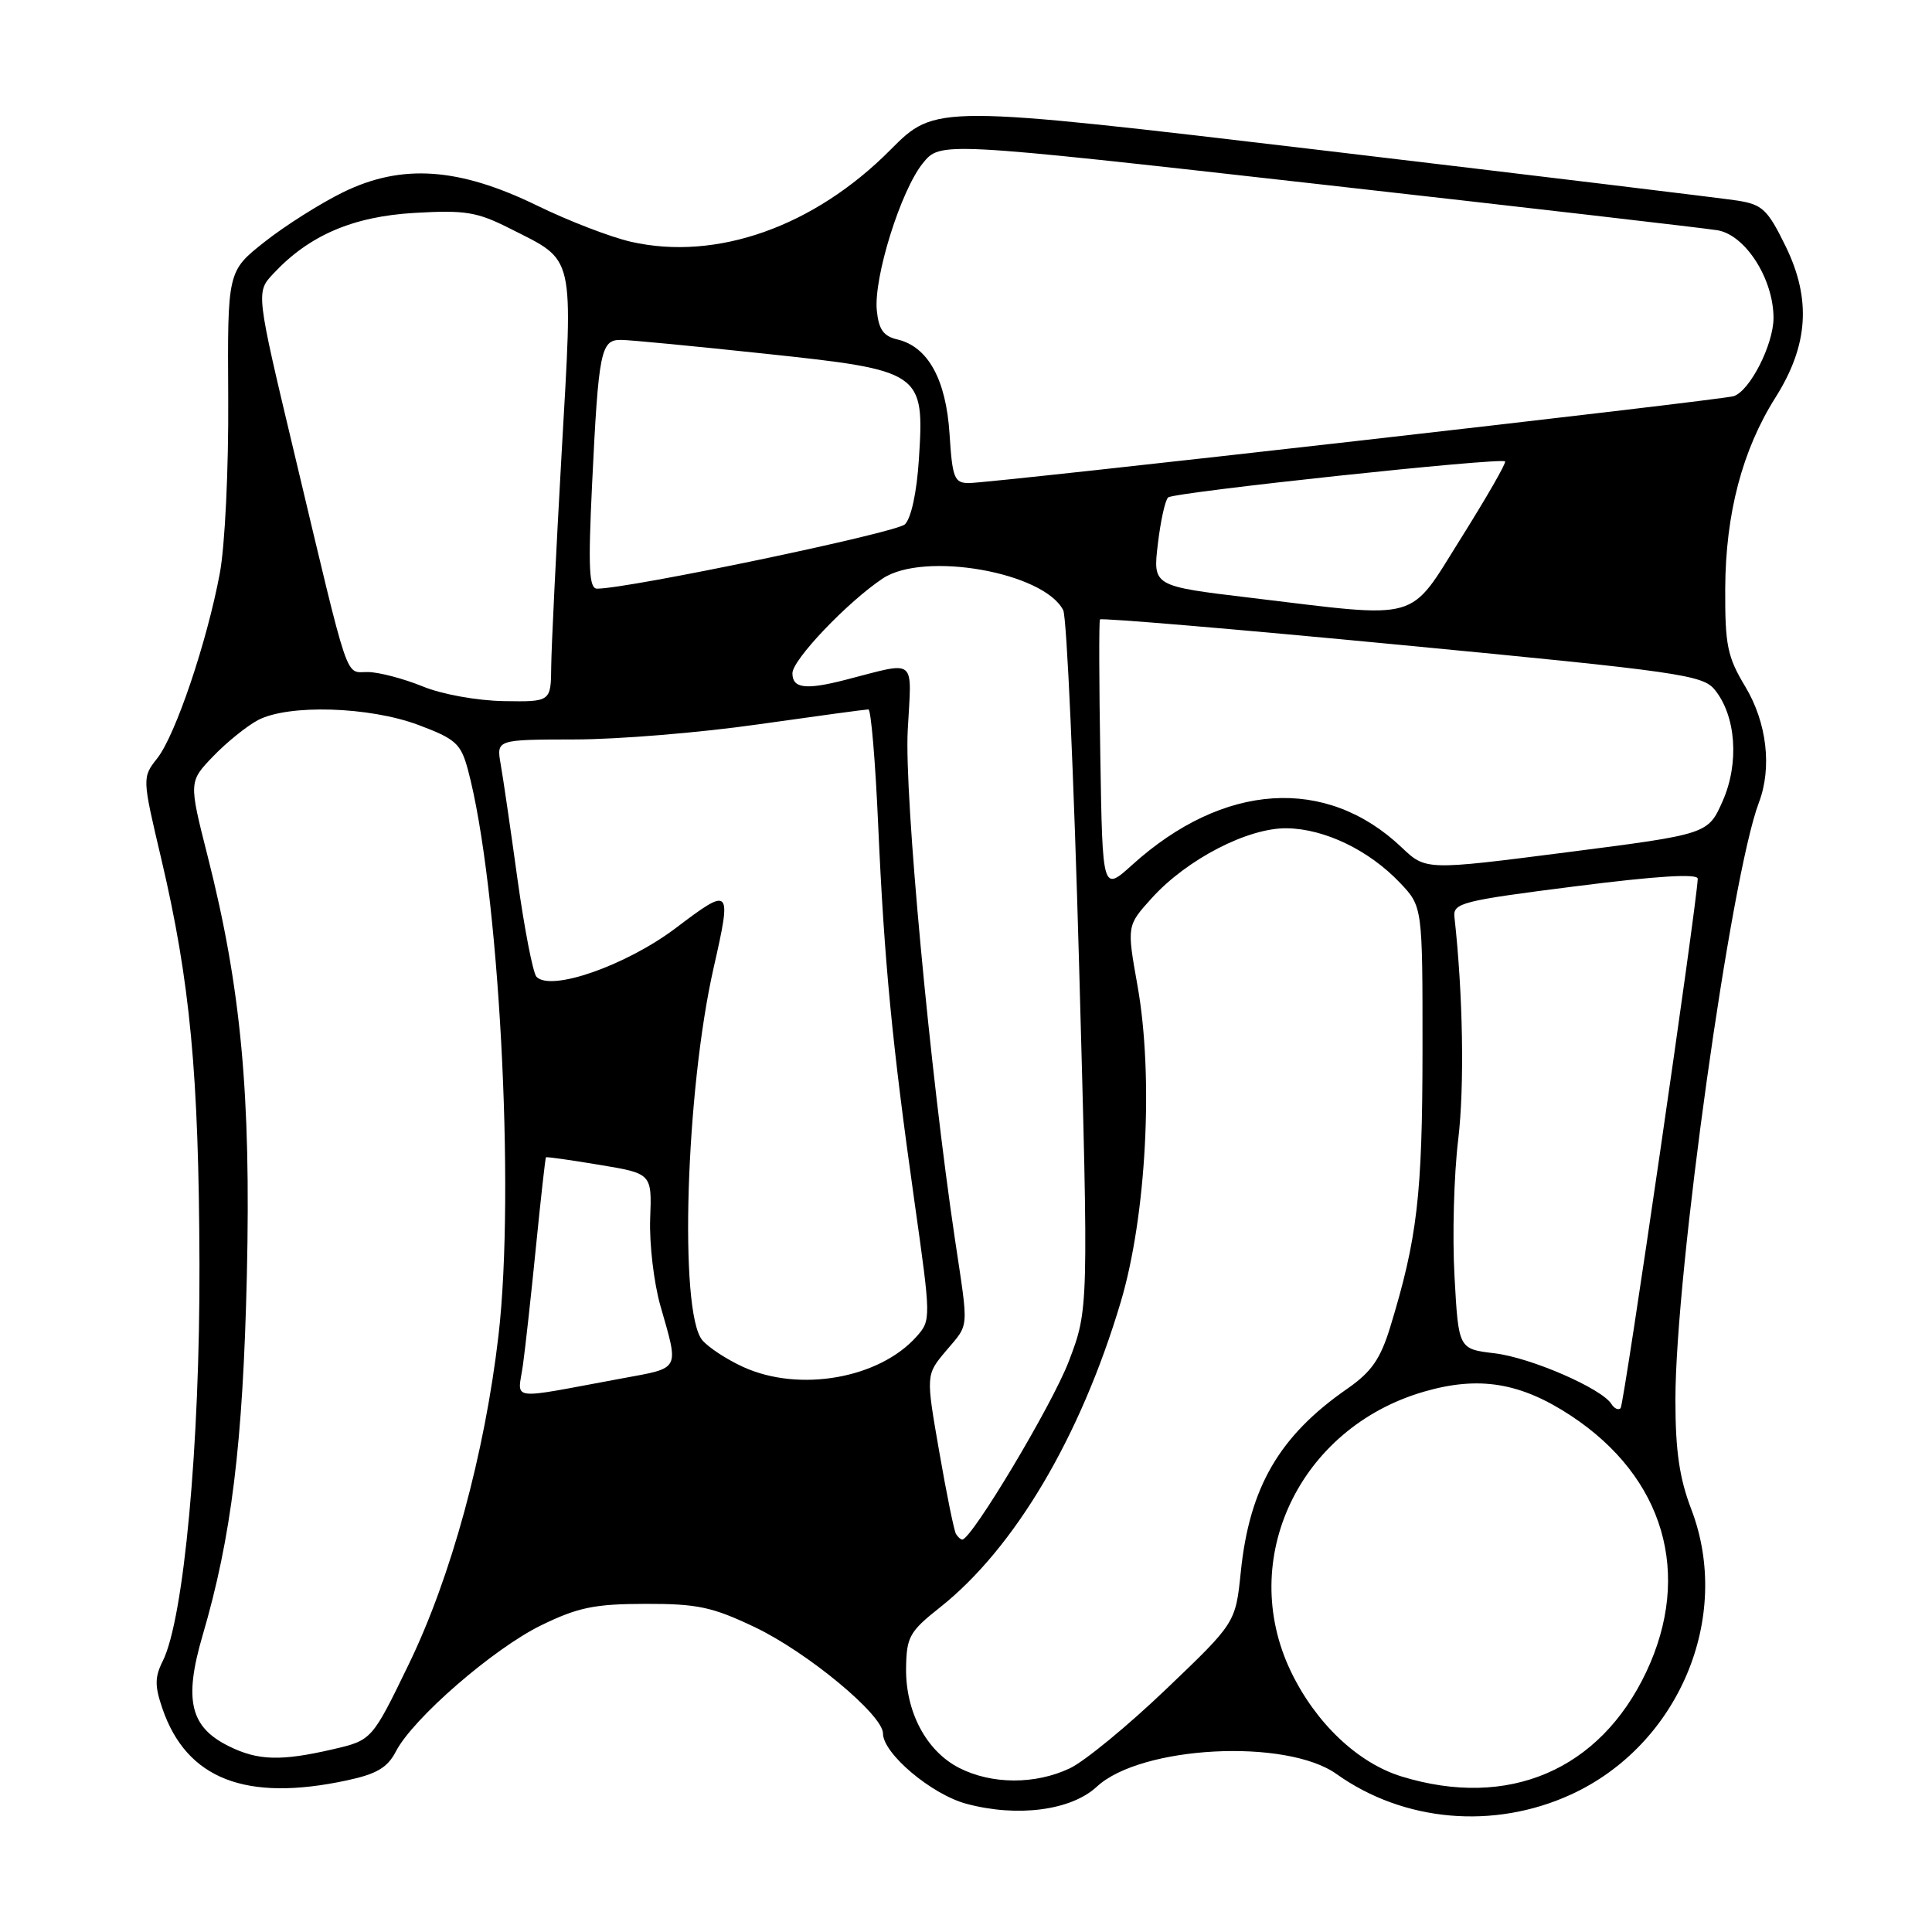 <?xml version="1.0" encoding="UTF-8" standalone="no"?>
<!DOCTYPE svg PUBLIC "-//W3C//DTD SVG 1.1//EN" "http://www.w3.org/Graphics/SVG/1.1/DTD/svg11.dtd" >
<svg xmlns="http://www.w3.org/2000/svg" xmlns:xlink="http://www.w3.org/1999/xlink" version="1.1" viewBox="0 0 256 256">
 <g >
 <path fill="currentColor"
d=" M 208.15 237.79 C 222.43 231.25 229.58 214.32 224.11 200.00 C 222.53 195.88 222.00 192.24 222.00 185.48 C 222.00 168.71 229.35 116.10 233.06 106.35 C 234.82 101.72 234.12 95.75 231.27 91.00 C 228.88 87.03 228.57 85.51 228.60 78.00 C 228.65 68.05 230.86 59.63 235.26 52.67 C 239.63 45.75 240.03 39.63 236.59 32.60 C 234.22 27.76 233.53 27.10 230.22 26.58 C 228.17 26.26 203.43 23.27 175.23 19.92 C 123.96 13.85 123.96 13.85 117.98 19.86 C 107.88 30.03 94.96 34.61 83.62 32.04 C 80.94 31.43 75.34 29.28 71.19 27.25 C 60.81 22.19 53.25 21.67 45.49 25.46 C 42.46 26.94 37.77 29.91 35.06 32.05 C 30.14 35.94 30.14 35.94 30.24 52.72 C 30.30 62.17 29.81 72.34 29.12 76.00 C 27.42 85.08 23.25 97.41 20.85 100.46 C 18.83 103.03 18.83 103.03 21.36 113.76 C 25.20 130.07 26.35 142.29 26.43 167.50 C 26.50 191.39 24.37 214.52 21.56 220.11 C 20.50 222.23 20.49 223.40 21.53 226.42 C 24.74 235.74 32.58 238.79 45.97 235.91 C 49.91 235.07 51.35 234.22 52.46 232.07 C 54.72 227.70 65.38 218.45 71.71 215.36 C 76.57 212.99 78.78 212.53 85.50 212.52 C 92.40 212.50 94.39 212.93 100.00 215.60 C 106.99 218.93 117.00 227.23 117.00 229.69 C 117.00 232.35 123.43 237.77 128.05 239.01 C 134.81 240.83 141.94 239.90 145.34 236.74 C 151.18 231.32 170.42 230.31 177.10 235.07 C 186.01 241.42 197.94 242.46 208.15 237.79 Z  M 185.71 235.39 C 179.90 233.60 174.32 228.30 171.04 221.46 C 163.92 206.59 172.19 189.20 188.66 184.41 C 195.98 182.28 201.49 183.19 208.19 187.61 C 220.51 195.75 224.27 208.58 218.13 221.56 C 211.97 234.57 199.86 239.74 185.71 235.39 Z  M 127.08 234.25 C 122.74 232.02 119.98 226.83 120.06 221.02 C 120.12 216.90 120.51 216.19 124.54 213.00 C 134.44 205.16 143.19 190.37 148.51 172.50 C 151.90 161.11 152.88 142.65 150.72 130.58 C 149.31 122.66 149.31 122.66 152.60 119.02 C 157.26 113.86 165.36 109.67 170.53 109.75 C 175.54 109.83 181.39 112.65 185.50 116.97 C 188.50 120.13 188.50 120.13 188.49 139.32 C 188.47 158.40 187.80 164.10 184.21 175.85 C 182.91 180.08 181.73 181.78 178.54 184.00 C 169.51 190.26 165.56 197.06 164.41 208.30 C 163.72 215.03 163.72 215.03 154.52 223.82 C 149.46 228.66 143.72 233.38 141.76 234.31 C 137.18 236.48 131.40 236.46 127.08 234.25 Z  M 30.34 231.39 C 25.19 228.86 24.34 225.27 26.84 216.72 C 30.68 203.64 32.19 191.31 32.71 169.00 C 33.26 145.03 31.94 130.89 27.52 113.47 C 25.01 103.58 25.01 103.58 28.25 100.21 C 30.04 98.35 32.72 96.19 34.20 95.41 C 38.24 93.30 48.92 93.62 55.44 96.06 C 60.38 97.91 61.06 98.53 61.99 101.95 C 66.10 117.22 68.29 157.70 66.05 176.97 C 64.23 192.62 59.77 208.98 54.15 220.55 C 49.28 230.59 49.28 230.59 44.06 231.80 C 37.22 233.38 34.17 233.29 30.34 231.39 Z  M 126.67 203.25 C 126.42 202.84 125.42 197.93 124.45 192.33 C 122.68 182.17 122.68 182.17 125.34 179.01 C 128.47 175.29 128.37 176.47 126.54 164.24 C 123.23 142.06 119.81 105.33 120.28 96.76 C 120.80 86.96 121.63 87.62 112.00 90.09 C 106.75 91.44 105.00 91.22 105.00 89.21 C 105.00 87.42 112.31 79.75 116.97 76.65 C 122.42 73.02 138.30 75.81 140.88 80.85 C 141.35 81.76 142.30 102.97 142.99 128.00 C 144.25 173.50 144.25 173.50 141.61 180.41 C 139.40 186.19 128.74 204.00 127.50 204.00 C 127.29 204.00 126.92 203.66 126.67 203.25 Z  M 213.53 186.05 C 212.25 183.98 202.83 179.89 198.05 179.32 C 193.26 178.75 193.26 178.75 192.73 169.13 C 192.43 163.83 192.65 155.68 193.22 151.00 C 194.06 143.98 193.86 131.74 192.72 121.50 C 192.52 119.65 193.70 119.35 208.75 117.44 C 219.59 116.06 224.99 115.73 224.96 116.44 C 224.82 120.00 215.19 186.14 214.74 186.59 C 214.45 186.89 213.90 186.64 213.53 186.05 Z  M 69.30 180.81 C 69.63 178.42 70.41 171.30 71.04 164.98 C 71.67 158.67 72.26 153.43 72.34 153.35 C 72.43 153.26 75.62 153.71 79.44 154.35 C 86.38 155.50 86.38 155.50 86.15 161.50 C 86.03 164.80 86.64 169.97 87.50 173.00 C 89.98 181.68 90.23 181.20 82.50 182.63 C 66.94 185.50 68.63 185.73 69.30 180.81 Z  M 98.50 181.14 C 96.30 180.14 93.85 178.53 93.05 177.57 C 89.96 173.83 90.86 144.52 94.57 128.19 C 96.98 117.57 96.85 117.44 89.56 122.96 C 82.98 127.93 72.96 131.44 71.08 129.42 C 70.62 128.91 69.49 123.10 68.57 116.50 C 67.66 109.90 66.66 103.04 66.34 101.25 C 65.78 98.00 65.78 98.00 76.14 97.98 C 81.84 97.98 92.79 97.08 100.47 95.98 C 108.16 94.89 114.72 94.00 115.07 94.00 C 115.41 94.00 115.99 100.86 116.36 109.25 C 117.17 127.49 118.21 138.28 121.17 159.21 C 123.37 174.77 123.37 174.93 121.45 177.10 C 116.50 182.66 105.93 184.52 98.50 181.14 Z  M 145.80 100.33 C 145.63 90.52 145.61 82.31 145.75 82.08 C 145.89 81.85 163.89 83.37 185.75 85.47 C 222.52 88.99 225.63 89.44 227.21 91.39 C 230.04 94.87 230.48 101.13 228.26 106.15 C 226.32 110.53 226.32 110.53 207.63 112.93 C 188.93 115.33 188.93 115.33 185.72 112.28 C 175.72 102.79 162.10 103.68 150.01 114.61 C 146.09 118.15 146.09 118.15 145.80 100.33 Z  M 56.00 90.95 C 53.52 89.94 50.28 89.08 48.79 89.05 C 45.65 88.99 46.46 91.39 39.01 60.11 C 33.91 38.72 33.91 38.72 36.21 36.27 C 40.95 31.18 46.77 28.68 54.94 28.21 C 61.66 27.82 63.21 28.08 67.55 30.27 C 76.29 34.70 75.94 33.22 74.42 60.00 C 73.69 72.93 73.07 85.64 73.04 88.25 C 73.00 93.00 73.00 93.00 66.75 92.90 C 63.21 92.84 58.55 92.00 56.00 90.95 Z  M 165.63 79.20 C 152.76 77.66 152.76 77.66 153.42 72.09 C 153.78 69.03 154.39 66.25 154.79 65.91 C 155.59 65.22 198.94 60.58 199.43 61.14 C 199.61 61.34 196.99 65.89 193.63 71.25 C 186.53 82.55 188.62 81.96 165.63 79.20 Z  M 78.45 64.25 C 79.31 46.42 79.60 44.99 82.33 45.04 C 83.52 45.05 92.11 45.88 101.40 46.87 C 122.19 49.08 122.50 49.29 121.76 60.82 C 121.48 65.22 120.74 68.67 119.90 69.48 C 118.73 70.60 83.32 78.00 79.12 78.00 C 78.05 78.00 77.92 75.33 78.45 64.25 Z  M 125.82 57.51 C 125.36 50.28 122.96 45.93 118.91 44.98 C 117.06 44.55 116.43 43.66 116.18 41.12 C 115.76 36.75 119.36 25.23 122.28 21.63 C 124.60 18.76 124.60 18.76 174.55 24.38 C 202.02 27.47 225.88 30.23 227.57 30.51 C 231.28 31.13 235.00 36.96 235.00 42.14 C 234.99 45.65 231.89 51.76 229.74 52.49 C 228.21 53.02 131.33 64.02 128.37 64.01 C 126.45 64.00 126.19 63.34 125.82 57.51 Z "/>
</g>
</svg>